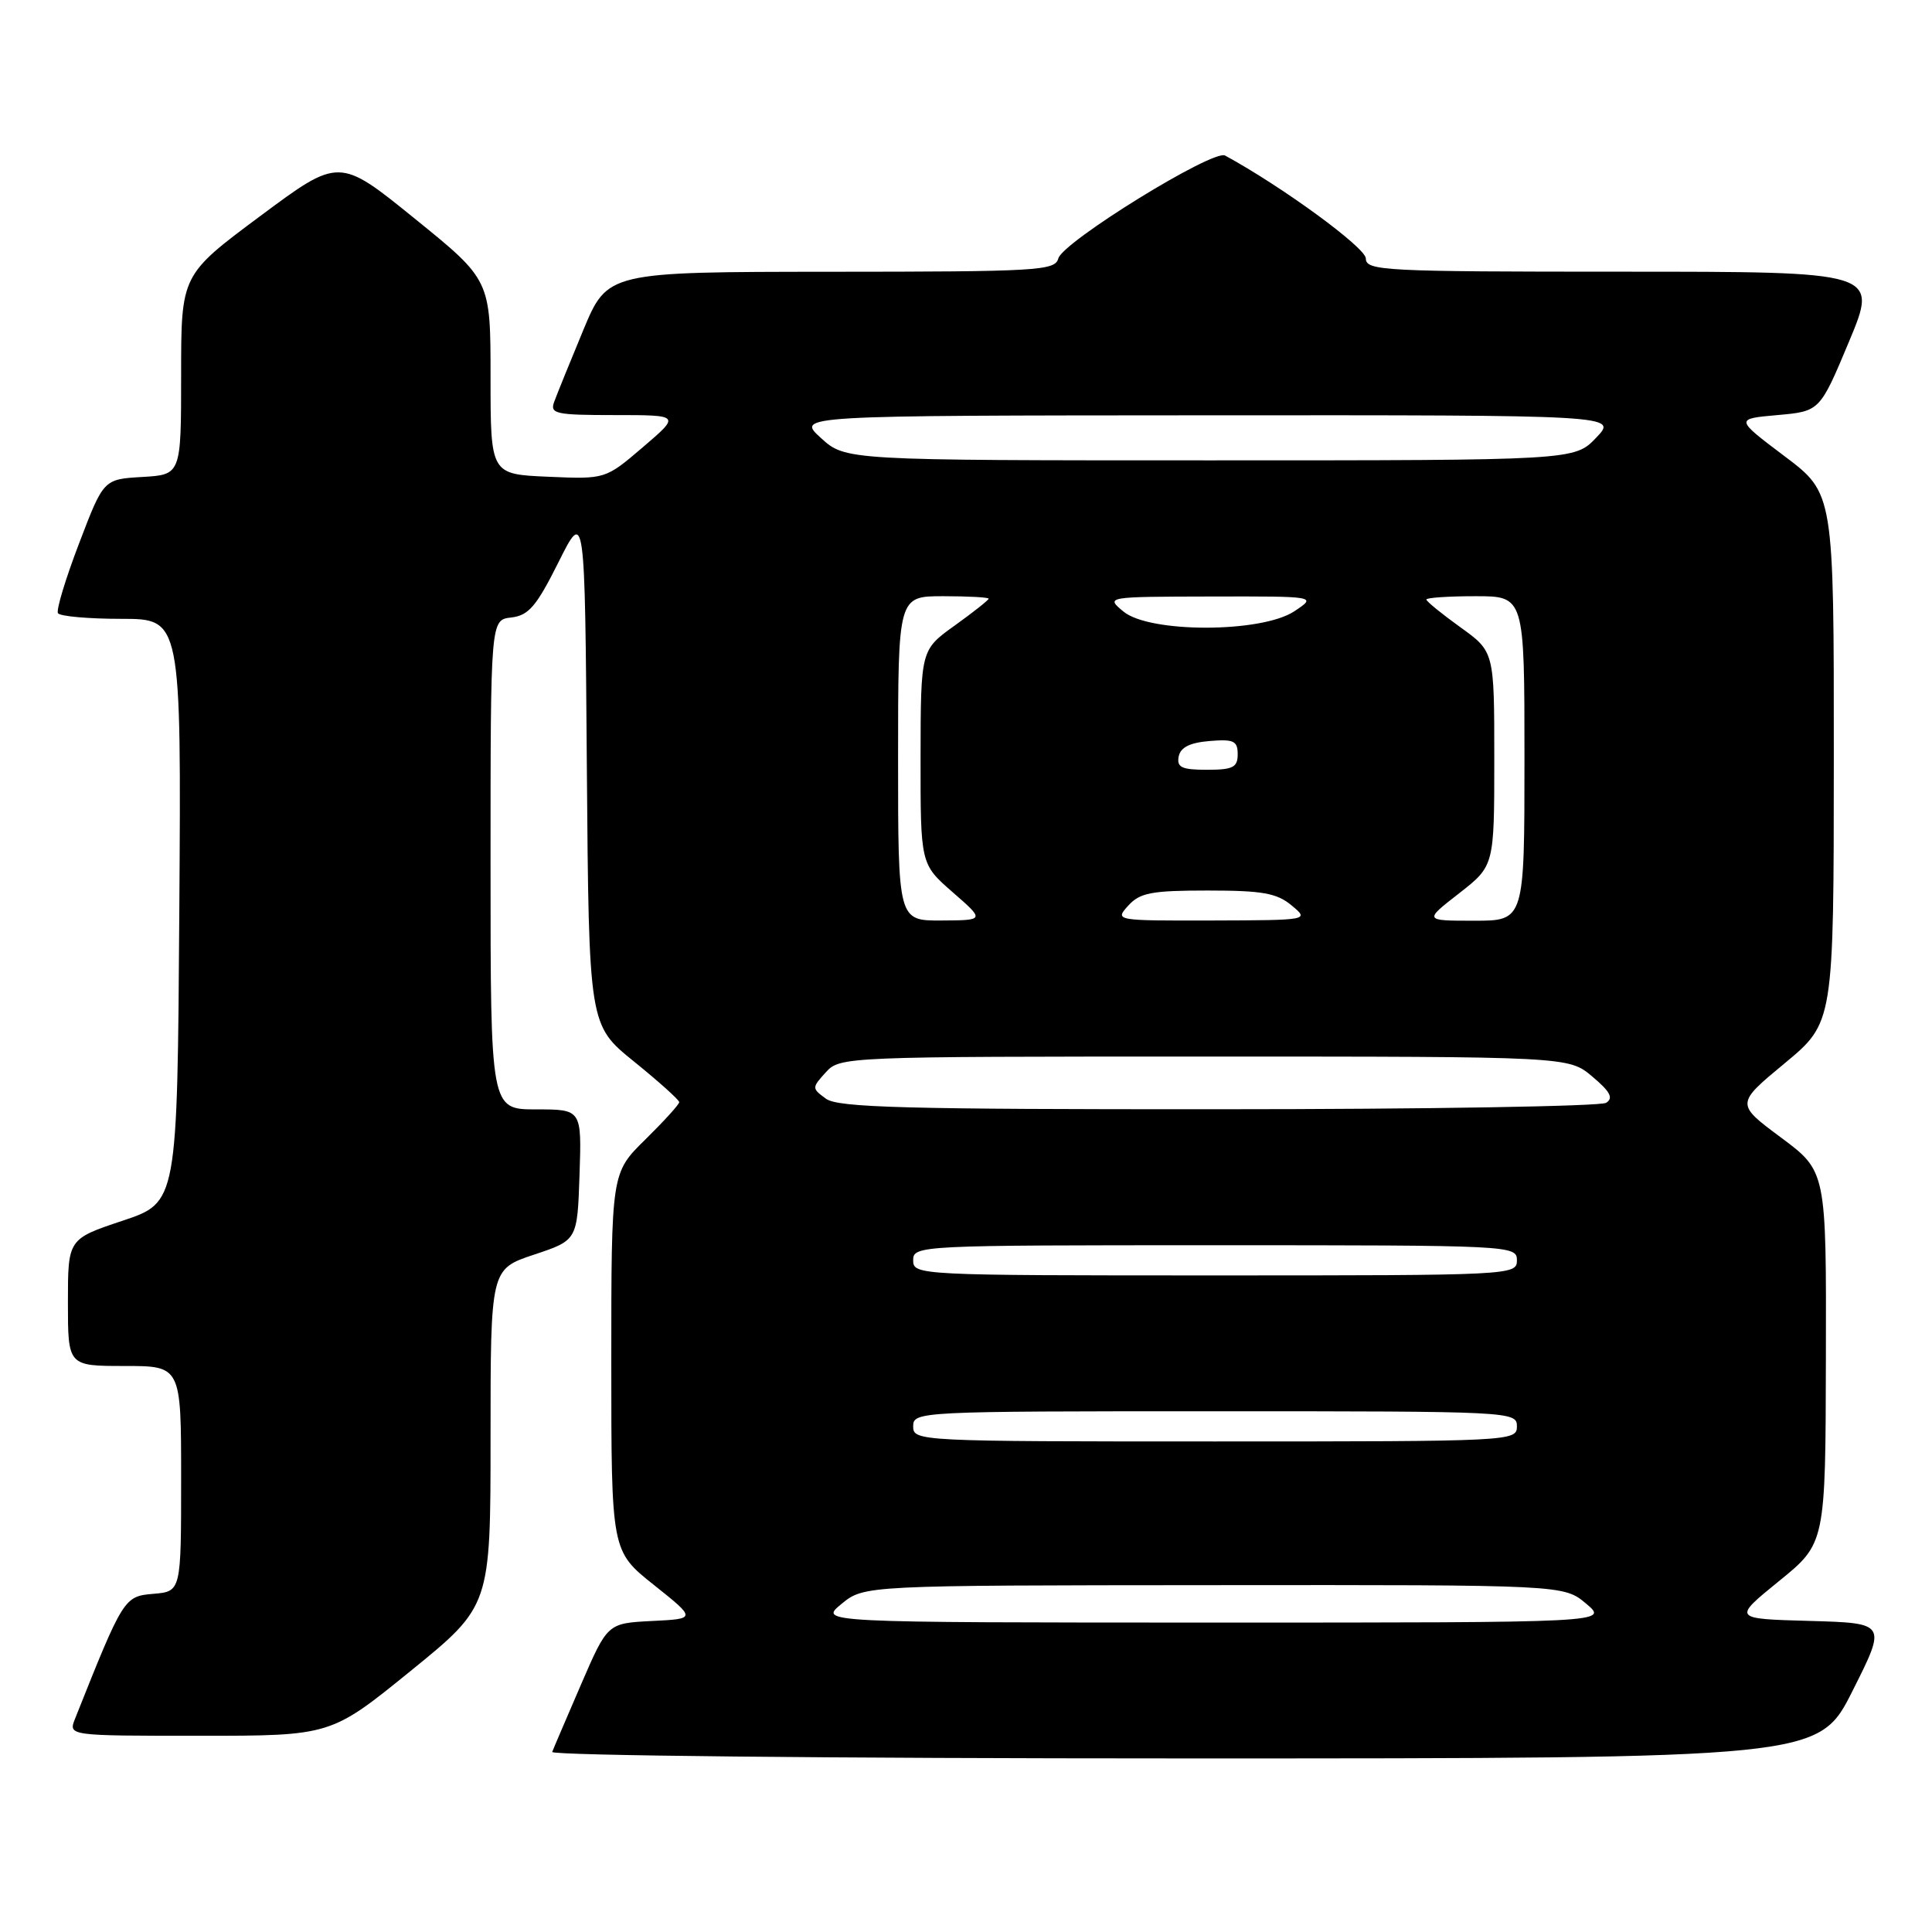 <?xml version="1.0" encoding="UTF-8" standalone="no"?>
<!DOCTYPE svg PUBLIC "-//W3C//DTD SVG 1.1//EN" "http://www.w3.org/Graphics/SVG/1.1/DTD/svg11.dtd" >
<svg xmlns="http://www.w3.org/2000/svg" xmlns:xlink="http://www.w3.org/1999/xlink" version="1.1" viewBox="0 0 256 256">
 <g >
 <path fill="currentColor"
d=" M 245.48 224.03 C 249.99 215.07 249.99 215.07 239.78 214.78 C 229.58 214.50 229.58 214.50 235.73 209.50 C 241.89 204.50 241.89 204.50 241.94 179.85 C 242.00 155.20 242.00 155.20 235.99 150.73 C 229.99 146.27 229.99 146.27 236.48 140.89 C 242.98 135.50 242.98 135.50 242.99 100.44 C 243.00 65.37 243.00 65.37 236.45 60.44 C 229.90 55.50 229.90 55.50 235.52 55.00 C 241.14 54.50 241.14 54.50 245.01 45.25 C 248.87 36.00 248.87 36.00 214.94 36.00 C 183.29 36.00 181.00 35.88 180.98 34.25 C 180.97 32.82 169.90 24.73 162.33 20.61 C 160.74 19.75 140.81 32.05 140.23 34.25 C 139.80 35.87 137.51 36.00 110.13 36.01 C 80.50 36.03 80.50 36.03 77.28 43.76 C 75.51 48.02 73.78 52.29 73.43 53.25 C 72.85 54.83 73.62 55.00 81.47 55.00 C 90.16 55.00 90.16 55.00 85.19 59.25 C 80.22 63.50 80.22 63.50 72.61 63.17 C 65.00 62.84 65.00 62.84 65.00 49.97 C 65.00 37.10 65.00 37.10 54.97 28.98 C 44.94 20.85 44.94 20.85 34.47 28.64 C 24.00 36.43 24.00 36.43 24.00 49.66 C 24.00 62.90 24.00 62.90 18.86 63.20 C 13.72 63.50 13.72 63.50 10.48 72.00 C 8.69 76.67 7.43 80.84 7.68 81.25 C 7.92 81.66 11.70 82.00 16.07 82.00 C 24.02 82.00 24.02 82.00 23.76 120.67 C 23.50 159.33 23.50 159.33 16.25 161.75 C 9.00 164.17 9.00 164.17 9.00 172.58 C 9.00 181.00 9.00 181.00 16.50 181.00 C 24.00 181.00 24.00 181.00 24.00 195.94 C 24.00 210.88 24.00 210.88 20.32 211.19 C 16.44 211.52 16.34 211.68 9.94 227.75 C 9.05 230.00 9.05 230.00 26.44 230.00 C 43.83 230.00 43.83 230.00 54.41 221.41 C 65.00 212.81 65.00 212.81 65.00 190.49 C 65.00 168.17 65.00 168.17 70.75 166.25 C 76.50 164.34 76.50 164.34 76.79 155.67 C 77.08 147.00 77.08 147.00 71.04 147.00 C 65.00 147.00 65.00 147.00 65.00 114.57 C 65.00 82.13 65.00 82.13 67.75 81.82 C 70.05 81.55 71.08 80.34 74.00 74.50 C 77.50 67.50 77.50 67.50 77.76 101.66 C 78.03 135.83 78.03 135.83 84.01 140.66 C 87.30 143.32 89.99 145.74 90.00 146.04 C 90.00 146.34 87.97 148.57 85.50 151.00 C 81.00 155.42 81.00 155.42 81.00 180.47 C 81.00 205.52 81.00 205.52 86.64 210.01 C 92.27 214.50 92.27 214.50 86.39 214.79 C 80.50 215.09 80.50 215.09 77.00 223.18 C 75.08 227.63 73.35 231.66 73.17 232.14 C 72.98 232.62 110.23 233.00 156.91 233.00 C 240.98 233.00 240.98 233.00 245.48 224.03 Z  M 111.50 212.53 C 114.50 210.07 114.50 210.07 160.86 210.04 C 207.21 210.00 207.21 210.00 210.18 212.50 C 213.15 215.00 213.15 215.00 160.83 215.00 C 108.50 214.99 108.50 214.99 111.50 212.53 Z  M 121.00 189.00 C 121.00 187.03 121.67 187.00 161.00 187.00 C 200.33 187.00 201.00 187.03 201.00 189.00 C 201.00 190.97 200.33 191.00 161.00 191.00 C 121.67 191.00 121.00 190.97 121.00 189.00 Z  M 121.00 167.00 C 121.00 165.03 121.67 165.00 161.00 165.00 C 200.33 165.00 201.00 165.03 201.00 167.00 C 201.00 168.97 200.33 169.00 161.00 169.00 C 121.67 169.00 121.00 168.97 121.00 167.00 Z  M 109.45 145.59 C 107.56 144.21 107.56 144.14 109.42 142.09 C 111.29 140.02 111.88 140.00 159.58 140.00 C 207.85 140.00 207.85 140.00 210.99 142.65 C 213.37 144.65 213.82 145.50 212.82 146.13 C 212.09 146.59 188.97 146.98 161.44 146.98 C 119.93 147.00 111.05 146.76 109.45 145.59 Z  M 119.00 100.50 C 119.00 79.00 119.00 79.00 125.00 79.00 C 128.30 79.00 131.00 79.15 131.00 79.33 C 131.00 79.51 128.97 81.12 126.50 82.89 C 122.00 86.12 122.00 86.12 121.98 100.31 C 121.97 114.50 121.97 114.50 126.23 118.22 C 130.50 121.94 130.50 121.94 124.75 121.97 C 119.00 122.00 119.00 122.00 119.00 100.50 Z  M 149.50 120.00 C 151.05 118.29 152.58 118.00 160.04 118.00 C 167.26 118.00 169.19 118.34 171.14 119.97 C 173.50 121.93 173.50 121.93 160.60 121.97 C 147.75 122.00 147.70 121.99 149.50 120.00 Z  M 193.34 118.37 C 198.00 114.73 198.00 114.73 198.00 100.54 C 198.00 86.34 198.00 86.34 193.50 83.11 C 191.03 81.33 189.00 79.68 189.00 79.44 C 189.00 79.20 191.93 79.00 195.50 79.00 C 202.00 79.00 202.00 79.00 202.00 100.50 C 202.00 122.00 202.00 122.00 195.34 122.00 C 188.67 122.00 188.67 122.00 193.34 118.37 Z  M 156.18 100.25 C 156.42 99.03 157.64 98.41 160.26 98.19 C 163.47 97.92 164.00 98.17 164.00 99.94 C 164.00 101.68 163.37 102.00 159.93 102.00 C 156.59 102.00 155.91 101.68 156.18 100.25 Z  M 148.86 81.03 C 146.50 79.07 146.50 79.07 160.50 79.04 C 174.50 79.01 174.50 79.01 171.50 81.00 C 167.15 83.88 152.30 83.90 148.86 81.03 Z  M 108.77 58.03 C 105.50 55.06 105.50 55.06 159.94 55.03 C 214.37 55.00 214.37 55.00 211.50 58.00 C 208.63 61.00 208.63 61.00 160.33 61.00 C 112.03 61.00 112.03 61.00 108.77 58.03 Z "/>
</g>
</svg>
